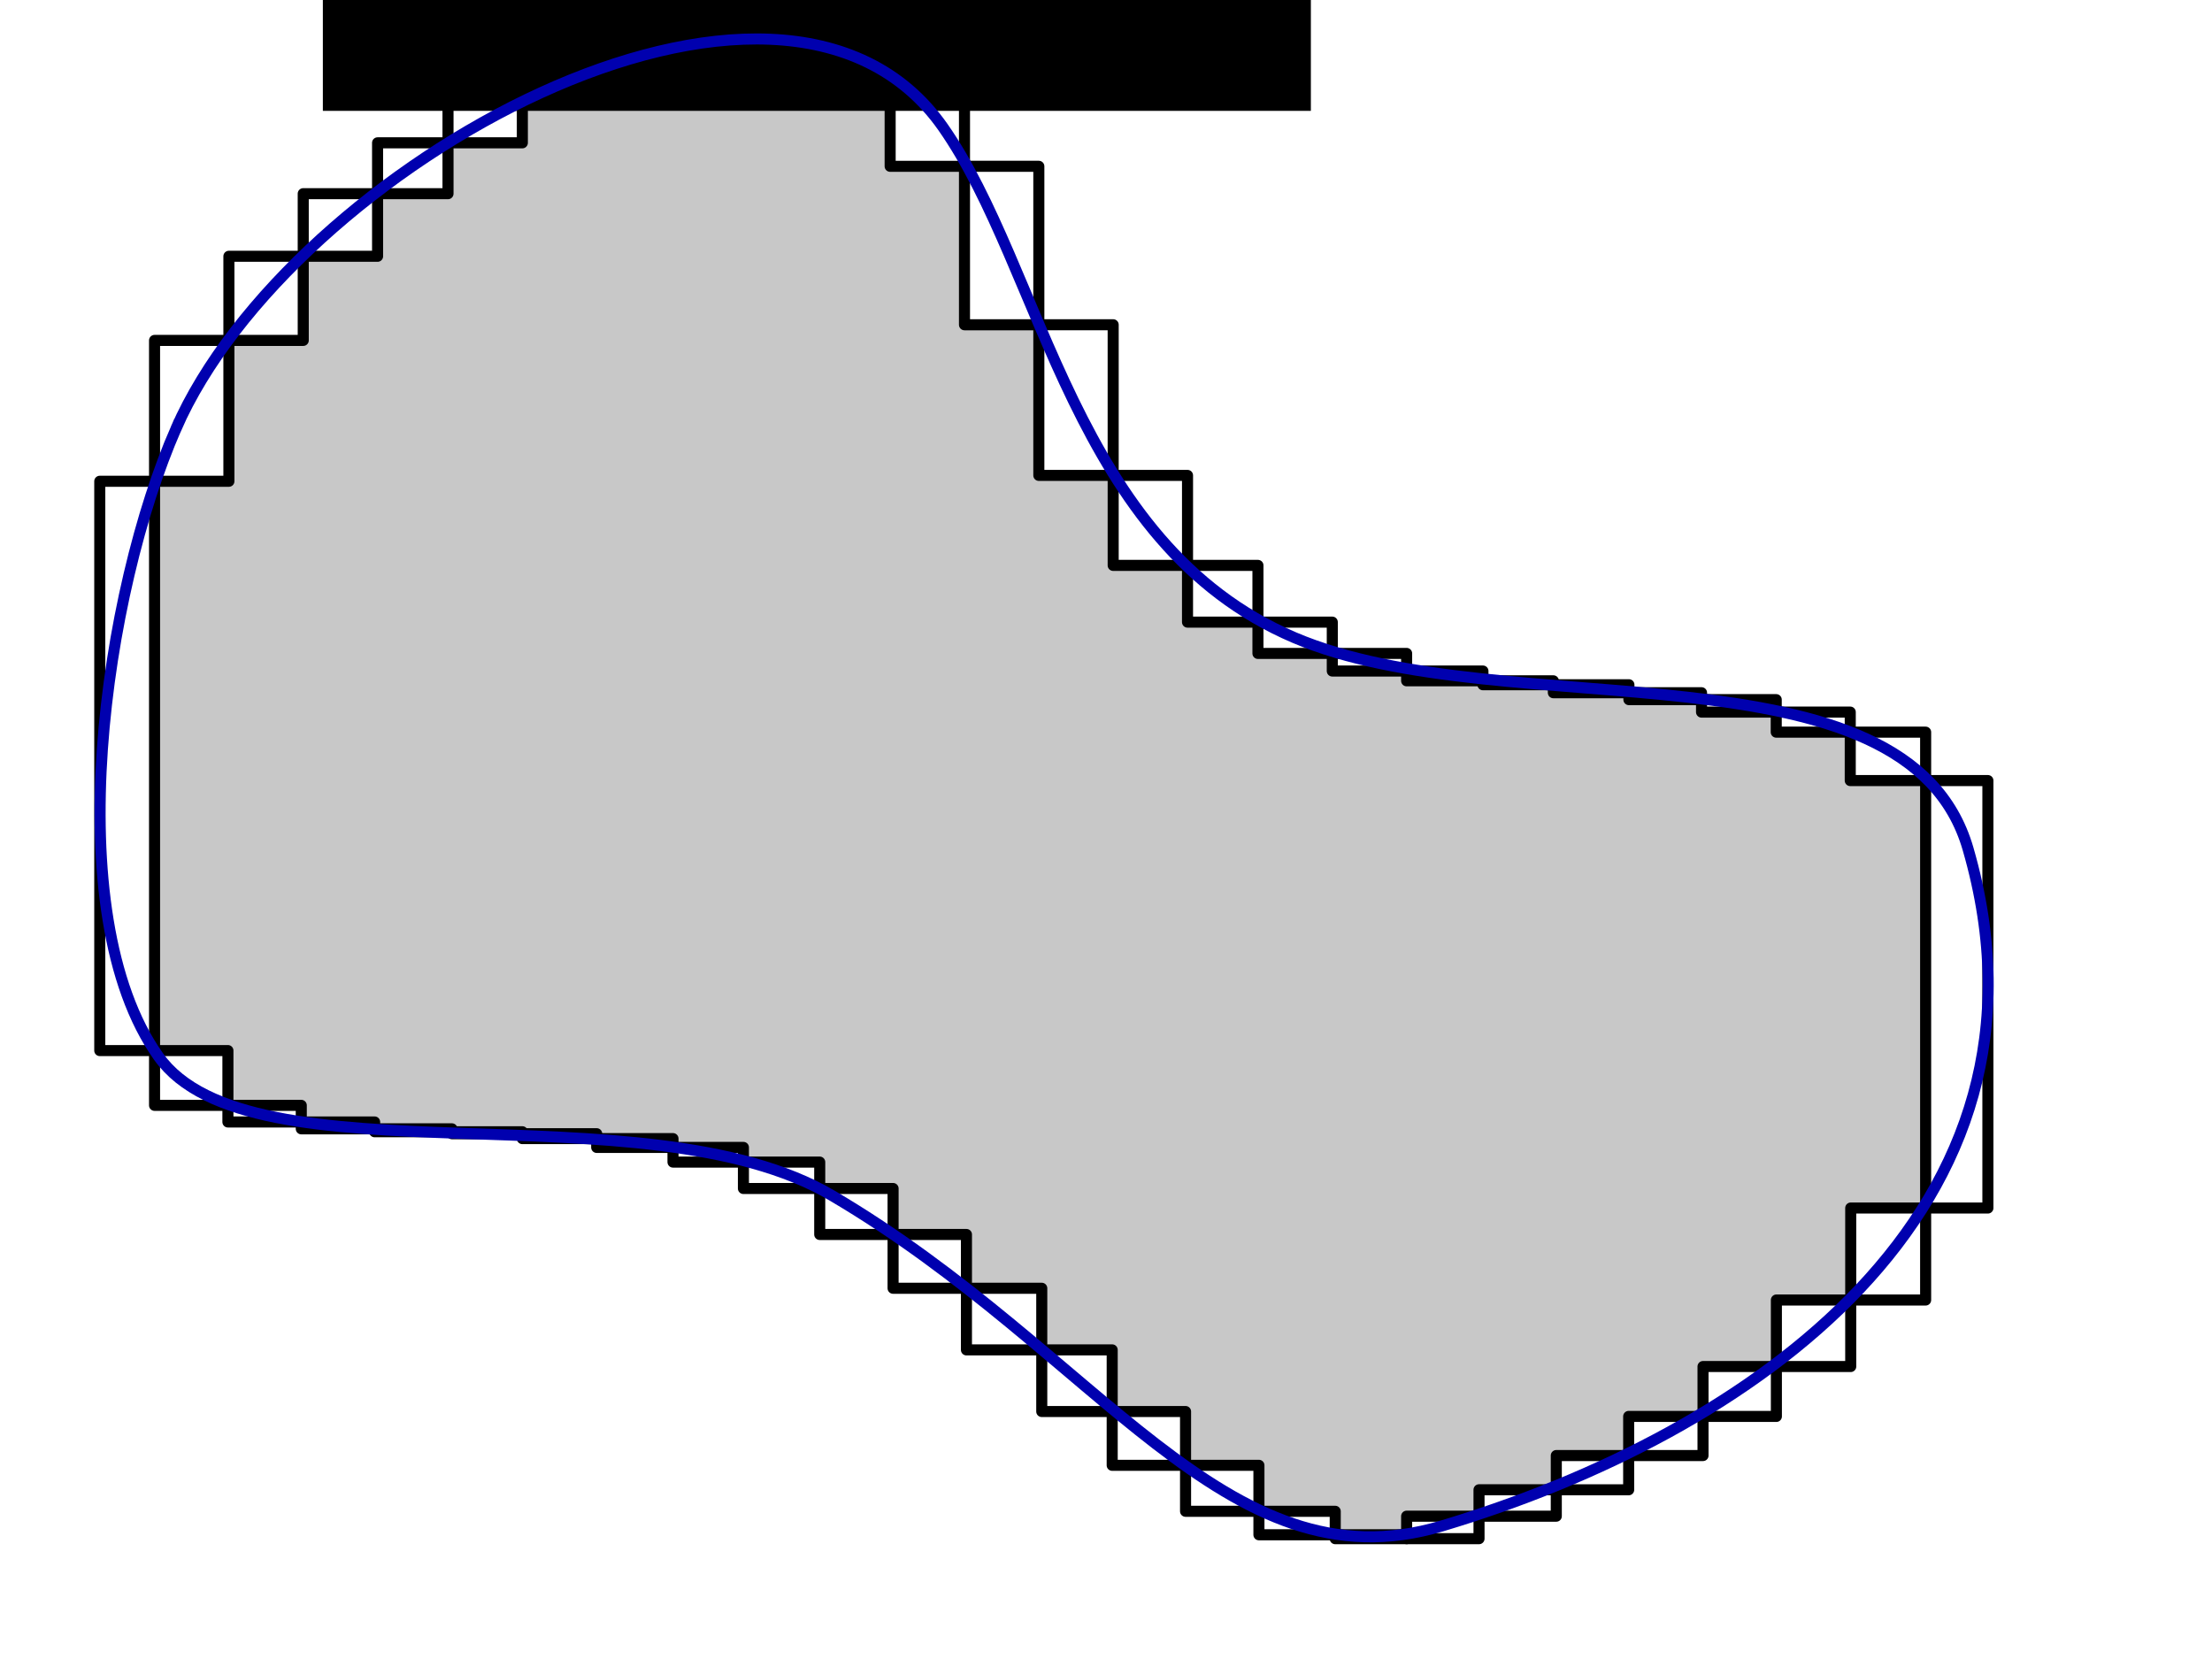 <?xml version="1.0" encoding="UTF-8" standalone="no"?>
<!-- Created with Inkscape (http://www.inkscape.org/) -->

<svg
   xmlns:dc="http://purl.org/dc/elements/1.1/"
   xmlns:cc="http://creativecommons.org/ns#"
   xmlns:rdf="http://www.w3.org/1999/02/22-rdf-syntax-ns#"
   xmlns:svg="http://www.w3.org/2000/svg"
   xmlns="http://www.w3.org/2000/svg"
   xmlns:sodipodi="http://sodipodi.sourceforge.net/DTD/sodipodi-0.dtd"
   xmlns:inkscape="http://www.inkscape.org/namespaces/inkscape"
   width="200"
   height="150"
   viewBox="0 0 200 150"
   id="svg2"
   version="1.1"
   inkscape:version="0.92.3 (2405546, 2018-03-11)"
   sodipodi:docname="01_jordan-measure.svg">
  <sodipodi:namedview
     id="base"
     pagecolor="#ffffff"
     bordercolor="#666666"
     borderopacity="1.0"
     inkscape:pageopacity="0.0"
     inkscape:pageshadow="2"
     inkscape:zoom="5.6533333"
     inkscape:cx="100"
     inkscape:cy="75"
     inkscape:document-units="px"
     inkscape:current-layer="layer1"
     showgrid="false"
     units="px"
     inkscape:window-width="1920"
     inkscape:window-height="1031"
     inkscape:window-x="0"
     inkscape:window-y="25"
     inkscape:window-maximized="1" />
  <defs
     id="defs4" />
  <g
     inkscape:label="Layer 1"
     inkscape:groupmode="layer"
     id="layer1"
     transform="translate(0,-902.362)">
    <path
       style="fill:#c8c8c8;stroke:none;stroke-width:1px;stroke-linecap:butt;stroke-linejoin:miter;stroke-opacity:1;fill-opacity:1"
       d="m 13.974,945.876 h 6.722 v -12.736 h 6.722 v -7.606 h 6.722 v -5.66 h 6.368 v -4.599 h 6.722 v -3.538 h 6.545 v -3.184 h 6.722 v -2.123 h 6.722 v 0.354 h 6.722 v 2.83 h 6.545 v 7.783 h 6.722 v 14.328 h 6.722 v 13.62 h 6.722 v 8.137 h 6.722 v 5.13 h 6.368 v 2.83 h 6.722 v 1.592 h 6.722 v 0.884 h 6.899 v 0.354 h 6.368 v 0.723 h 6.831 v 0.625 h 6.567 v 1.126 h 6.754 V 968.56 h 6.692 v 4.378 h 6.817 v 38.649 h -6.773 v 8.317 h -6.722 v 6.014 h -6.633 v 4.511 h -6.722 v 3.538 h -6.545 v 3.095 h -6.987 v 2.388 h -6.545 l -1e-5,1.68 h -6.456 v -2.123 h -6.899 v -4.157 h -6.633 v -4.864 h -6.633 l 10e-6,-5.572 h -6.368 v -5.572 h -6.81 v -4.864 h -6.633 l -7e-6,-4.157 h -6.633 v -2.388 H 67.217 v -1.327 h -6.368 v -0.796 H 53.95 v -0.442 h -6.722 v -0.177 l -6.368,0 v -0.265 l -6.987,0 v -0.619 h -6.633 v -1.504 h -6.633 v -4.953 h -6.633 z"
       id="path5962"
       inkscape:connector-curvature="0" />
    <flowRoot
       xml:space="preserve"
       id="flowRoot812"
       style="font-style:normal;font-weight:normal;font-size:40px;line-height:1.25;font-family:sans-serif;letter-spacing:0px;word-spacing:0px;fill:#000000;fill-opacity:1;stroke:none"><flowRegion
         id="flowRegion814"><rect
           id="rect816"
           width="270.809"
           height="115.709"
           x="-38.335"
           y="75.967" /></flowRegion><flowPara
         id="flowPara818" /></flowRoot>    <flowRoot
       xml:space="preserve"
       id="flowRoot820"
       style="font-style:normal;font-weight:normal;font-size:40px;line-height:1.25;font-family:sans-serif;letter-spacing:0px;word-spacing:0px;fill:#000000;fill-opacity:1;stroke:none"
       transform="translate(0,752.362)"><flowRegion
         id="flowRegion822"><rect
           id="rect824"
           width="89.332"
           height="127.315"
           x="29.191"
           y="32.708" /></flowRegion><flowPara
         id="flowPara826">asjkdh</flowPara></flowRoot>    <path
       d="M 0,0 0,150 M 5,0 5,150 M 10,0 10,150 M 15,0 15,150 M 20,0 20,150 M 25,0 25,150 M 30,0 30,150 M 35,0 35,150 M 40,0 40,150 M 45,0 45,150 M 50,0 50,150 M 55,0 55,150 M 60,0 60,150 M 65,0 65,150 M 70,0 70,150 M 75,0 75,150 M 80,0 80,150 M 85,0 85,150 M 90,0 90,150 M 95,0 95,150 m 5,-150 0,150 m 5,-150 0,150 m 5,-150 0,150 m 5,-150 0,150 m 5,-150 0,150 m 5,-150 0,150 m 5,-150 0,150 m 5,-150 0,150 m 5,-150 0,150 m 5,-150 0,150 m 5,-150 0,150 m 5,-150 0,150 m 5,-150 0,150 m 5,-150 0,150 m 5,-150 0,150 m 5,-150 0,150 m 5,-150 0,150 m 5,-150 0,150 m 5,-150 0,150 m 5,-150 0,150 m 5,-150 0,150 M 0,0 200,0 M 0,5 200,5 M 0,10 200,10 M 0,15 200,15 M 0,20 200,20 M 0,25 200,25 M 0,30 200,30 M 0,35 200,35 M 0,40 200,40 M 0,45 200,45 M 0,50 200,50 M 0,55 200,55 M 0,60 200,60 M 0,65 200,65 M 0,70 200,70 M 0,75 200,75 M 0,80 200,80 M 0,85 200,85 M 0,90 200,90 M 0,95 200,95 m -200,5 200,0 m -200,5 200,0 m -200,5 200,0 m -200,5 200,0 m -200,5 200,0 m -200,5 200,0 m -200,5 200,0 m -200,5 200,0 m -200,5 200,0 m -200,5 200,0 m -200,5 200,0"
       style="fill:none;stroke:#000000;stroke-width:1px"
       id="path1390" />
    <path
       d="m 8.344,40.361 0,35.493 m 5,-35.493 0,35.493 m -5,-35.493 7.014,0 m -7.014,5 7.014,0 m -7.014,5 7.014,0 m -7.014,5 7.014,0 m -7.014,5 7.014,0 m -7.014,5 7.014,0 m -7.014,5 7.014,0 m -7.014,5 7.014,0"
       style="fill:none;stroke:#000000;stroke-width:1px"
       id="path1392" />
    <path
       d="m 8.344,40.361 0,35.493 m 5,-35.493 0,35.493 m -5,-35.493 7.014,0 m -7.014,5 7.014,0 m -7.014,5 7.014,0 m -7.014,5 7.014,0 m -7.014,5 7.014,0 m -7.014,5 7.014,0 m -7.014,5 7.014,0 m -7.014,5 7.014,0"
       style="fill:none;stroke:#000000;stroke-width:1px"
       id="path1394" />
    <rect
       style="opacity:1;vector-effect:none;fill:none;fill-opacity:1;stroke:#000000;stroke-width:1;stroke-linecap:round;stroke-linejoin:round;stroke-miterlimit:4;stroke-dasharray:none;stroke-dashoffset:0;stroke-opacity:1"
       id="rect5860"
       width="4.953"
       height="51.474"
       x="9.021"
       y="945.876" />
    <rect
       style="opacity:1;vector-effect:none;fill:none;fill-opacity:1;stroke:#000000;stroke-width:1;stroke-linecap:round;stroke-linejoin:round;stroke-miterlimit:4;stroke-dasharray:none;stroke-dashoffset:0;stroke-opacity:1"
       id="rect5862"
       width="6.722"
       height="12.736"
       x="13.974"
       y="933.14" />
    <rect
       style="opacity:1;vector-effect:none;fill:none;fill-opacity:1;stroke:#000000;stroke-width:1;stroke-linecap:round;stroke-linejoin:round;stroke-miterlimit:4;stroke-dasharray:none;stroke-dashoffset:0;stroke-opacity:1"
       id="rect5864"
       width="6.722"
       height="7.606"
       x="20.696"
       y="925.534" />
    <rect
       style="opacity:1;vector-effect:none;fill:none;fill-opacity:1;stroke:#000000;stroke-width:1;stroke-linecap:round;stroke-linejoin:round;stroke-miterlimit:4;stroke-dasharray:none;stroke-dashoffset:0;stroke-opacity:1"
       id="rect5866"
       width="6.722"
       height="5.66"
       x="27.417"
       y="919.874" />
    <rect
       style="opacity:1;vector-effect:none;fill:none;fill-opacity:1;stroke:#000000;stroke-width:1;stroke-linecap:round;stroke-linejoin:round;stroke-miterlimit:4;stroke-dasharray:none;stroke-dashoffset:0;stroke-opacity:1"
       id="rect5868"
       width="6.368"
       height="4.599"
       x="34.139"
       y="915.275" />
    <rect
       style="opacity:1;vector-effect:none;fill:none;fill-opacity:1;stroke:#000000;stroke-width:1;stroke-linecap:round;stroke-linejoin:round;stroke-miterlimit:4;stroke-dasharray:none;stroke-dashoffset:0;stroke-opacity:1"
       id="rect5870"
       width="6.722"
       height="3.538"
       x="40.507"
       y="911.737" />
    <rect
       style="opacity:1;vector-effect:none;fill:none;fill-opacity:1;stroke:#000000;stroke-width:1;stroke-linecap:round;stroke-linejoin:round;stroke-miterlimit:4;stroke-dasharray:none;stroke-dashoffset:0;stroke-opacity:1"
       id="rect5872"
       width="6.545"
       height="3.184"
       x="47.229"
       y="908.553" />
    <rect
       style="opacity:1;vector-effect:none;fill:none;fill-opacity:1;stroke:#000000;stroke-width:1;stroke-linecap:round;stroke-linejoin:round;stroke-miterlimit:4;stroke-dasharray:none;stroke-dashoffset:0;stroke-opacity:1"
       id="rect5874"
       width="6.722"
       height="2.123"
       x="53.774"
       y="906.431" />
    <rect
       style="opacity:1;vector-effect:none;fill:none;fill-opacity:1;stroke:#000000;stroke-width:1;stroke-linecap:round;stroke-linejoin:round;stroke-miterlimit:4;stroke-dasharray:none;stroke-dashoffset:0;stroke-opacity:1"
       id="rect5876"
       width="6.722"
       height="0.708"
       x="60.495"
       y="905.723" />
    <rect
       style="opacity:1;vector-effect:none;fill:none;fill-opacity:1;stroke:#000000;stroke-width:1;stroke-linecap:round;stroke-linejoin:round;stroke-miterlimit:4;stroke-dasharray:none;stroke-dashoffset:0;stroke-opacity:1"
       id="rect5878"
       width="6.722"
       height="1.061"
       x="67.217"
       y="905.723" />
    <rect
       style="opacity:1;vector-effect:none;fill:none;fill-opacity:1;stroke:#000000;stroke-width:1;stroke-linecap:round;stroke-linejoin:round;stroke-miterlimit:4;stroke-dasharray:none;stroke-dashoffset:0;stroke-opacity:1"
       id="rect5880"
       width="6.545"
       height="2.83"
       x="73.939"
       y="906.784" />
    <rect
       style="opacity:1;vector-effect:none;fill:none;fill-opacity:1;stroke:#000000;stroke-width:1;stroke-linecap:round;stroke-linejoin:round;stroke-miterlimit:4;stroke-dasharray:none;stroke-dashoffset:0;stroke-opacity:1"
       id="rect5882"
       width="6.722"
       height="7.783"
       x="80.483"
       y="909.615" />
    <rect
       style="opacity:1;vector-effect:none;fill:none;fill-opacity:1;stroke:#000000;stroke-width:1;stroke-linecap:round;stroke-linejoin:round;stroke-miterlimit:4;stroke-dasharray:none;stroke-dashoffset:0;stroke-opacity:1"
       id="rect5884"
       width="6.722"
       height="14.328"
       x="87.205"
       y="917.398" />
    <rect
       style="opacity:1;vector-effect:none;fill:none;fill-opacity:1;stroke:#000000;stroke-width:1;stroke-linecap:round;stroke-linejoin:round;stroke-miterlimit:4;stroke-dasharray:none;stroke-dashoffset:0;stroke-opacity:1"
       id="rect5886"
       width="6.722"
       height="13.62"
       x="93.927"
       y="931.725" />
    <rect
       style="opacity:1;vector-effect:none;fill:none;fill-opacity:1;stroke:#000000;stroke-width:1;stroke-linecap:round;stroke-linejoin:round;stroke-miterlimit:4;stroke-dasharray:none;stroke-dashoffset:0;stroke-opacity:1"
       id="rect5888"
       width="6.722"
       height="8.137"
       x="100.649"
       y="945.346" />
    <rect
       style="opacity:1;vector-effect:none;fill:none;fill-opacity:1;stroke:#000000;stroke-width:1;stroke-linecap:round;stroke-linejoin:round;stroke-miterlimit:4;stroke-dasharray:none;stroke-dashoffset:0;stroke-opacity:1"
       id="rect5890"
       width="6.368"
       height="5.13"
       x="107.37"
       y="953.482" />
    <rect
       style="opacity:1;vector-effect:none;fill:none;fill-opacity:1;stroke:#000000;stroke-width:1;stroke-linecap:round;stroke-linejoin:round;stroke-miterlimit:4;stroke-dasharray:none;stroke-dashoffset:0;stroke-opacity:1"
       id="rect5892"
       width="6.722"
       height="2.83"
       x="113.738"
       y="958.612" />
    <rect
       style="opacity:1;vector-effect:none;fill:none;fill-opacity:1;stroke:#000000;stroke-width:1;stroke-linecap:round;stroke-linejoin:round;stroke-miterlimit:4;stroke-dasharray:none;stroke-dashoffset:0;stroke-opacity:1"
       id="rect5894"
       width="6.722"
       height="1.592"
       x="120.46"
       y="961.442" />
    <rect
       style="opacity:1;vector-effect:none;fill:none;fill-opacity:1;stroke:#000000;stroke-width:1;stroke-linecap:round;stroke-linejoin:round;stroke-miterlimit:4;stroke-dasharray:none;stroke-dashoffset:0;stroke-opacity:1"
       id="rect5896"
       width="6.899"
       height="0.884"
       x="127.182"
       y="963.034" />
    <rect
       style="opacity:1;vector-effect:none;fill:none;fill-opacity:1;stroke:#000000;stroke-width:1;stroke-linecap:round;stroke-linejoin:round;stroke-miterlimit:4;stroke-dasharray:none;stroke-dashoffset:0;stroke-opacity:1"
       id="rect5898"
       width="6.368"
       height="0.354"
       x="134.08"
       y="963.919" />
    <rect
       style="opacity:1;vector-effect:none;fill:none;fill-opacity:1;stroke:#000000;stroke-width:1;stroke-linecap:round;stroke-linejoin:round;stroke-miterlimit:4;stroke-dasharray:none;stroke-dashoffset:0;stroke-opacity:1"
       id="rect5900"
       width="6.831"
       height="0.723"
       x="140.448"
       y="964.273" />
    <rect
       style="opacity:1;vector-effect:none;fill:none;fill-opacity:1;stroke:#000000;stroke-width:1;stroke-linecap:round;stroke-linejoin:round;stroke-miterlimit:4;stroke-dasharray:none;stroke-dashoffset:0;stroke-opacity:1"
       id="rect5902"
       width="6.567"
       height="0.625"
       x="147.279"
       y="964.995" />
    <rect
       style="opacity:1;vector-effect:none;fill:none;fill-opacity:1;stroke:#000000;stroke-width:1;stroke-linecap:round;stroke-linejoin:round;stroke-miterlimit:4;stroke-dasharray:none;stroke-dashoffset:0;stroke-opacity:1"
       id="rect5904"
       width="6.754"
       height="1.126"
       x="153.846"
       y="965.621" />
    <rect
       style="opacity:1;vector-effect:none;fill:none;fill-opacity:1;stroke:#000000;stroke-width:1;stroke-linecap:round;stroke-linejoin:round;stroke-miterlimit:4;stroke-dasharray:none;stroke-dashoffset:0;stroke-opacity:1"
       id="rect5906"
       width="6.692"
       height="1.814"
       x="160.6"
       y="966.746" />
    <rect
       style="opacity:1;vector-effect:none;fill:none;fill-opacity:1;stroke:#000000;stroke-width:1;stroke-linecap:round;stroke-linejoin:round;stroke-miterlimit:4;stroke-dasharray:none;stroke-dashoffset:0;stroke-opacity:1"
       id="rect5908"
       width="6.817"
       height="4.378"
       x="167.292"
       y="968.56" />
    <rect
       style="opacity:1;vector-effect:none;fill:none;fill-opacity:1;stroke:#000000;stroke-width:1;stroke-linecap:round;stroke-linejoin:round;stroke-miterlimit:4;stroke-dasharray:none;stroke-dashoffset:0;stroke-opacity:1"
       id="rect5910"
       width="5.629"
       height="38.649"
       x="174.108"
       y="972.938" />
    <rect
       style="opacity:1;vector-effect:none;fill:none;fill-opacity:1;stroke:#000000;stroke-width:1;stroke-linecap:round;stroke-linejoin:round;stroke-miterlimit:4;stroke-dasharray:none;stroke-dashoffset:0;stroke-opacity:1"
       id="rect5912"
       width="6.773"
       height="8.317"
       x="167.335"
       y="1011.587" />
    <rect
       style="opacity:1;vector-effect:none;fill:none;fill-opacity:1;stroke:#000000;stroke-width:1;stroke-linecap:round;stroke-linejoin:round;stroke-miterlimit:4;stroke-dasharray:none;stroke-dashoffset:0;stroke-opacity:1"
       id="rect5914"
       width="6.722"
       height="6.014"
       x="160.613"
       y="1019.903" />
    <rect
       style="opacity:1;vector-effect:none;fill:none;fill-opacity:1;stroke:#000000;stroke-width:1;stroke-linecap:round;stroke-linejoin:round;stroke-miterlimit:4;stroke-dasharray:none;stroke-dashoffset:0;stroke-opacity:1"
       id="rect5916"
       width="6.633"
       height="4.511"
       x="153.98"
       y="1025.918" />
    <rect
       style="opacity:1;vector-effect:none;fill:none;fill-opacity:1;stroke:#000000;stroke-width:1;stroke-linecap:round;stroke-linejoin:round;stroke-miterlimit:4;stroke-dasharray:none;stroke-dashoffset:0;stroke-opacity:1"
       id="rect5918"
       width="6.722"
       height="3.538"
       x="147.258"
       y="1030.428" />
    <rect
       style="opacity:1;vector-effect:none;fill:none;fill-opacity:1;stroke:#000000;stroke-width:1;stroke-linecap:round;stroke-linejoin:round;stroke-miterlimit:4;stroke-dasharray:none;stroke-dashoffset:0;stroke-opacity:1"
       id="rect5920"
       width="6.545"
       height="3.096"
       x="140.713"
       y="1033.966" />
    <rect
       style="opacity:1;vector-effect:none;fill:none;fill-opacity:1;stroke:#000000;stroke-width:1;stroke-linecap:round;stroke-linejoin:round;stroke-miterlimit:4;stroke-dasharray:none;stroke-dashoffset:0;stroke-opacity:1"
       id="rect5922"
       width="6.987"
       height="2.388"
       x="133.726"
       y="1037.061" />
    <rect
       style="opacity:1;vector-effect:none;fill:none;fill-opacity:1;stroke:#000000;stroke-width:1;stroke-linecap:round;stroke-linejoin:round;stroke-miterlimit:4;stroke-dasharray:none;stroke-dashoffset:0;stroke-opacity:1"
       id="rect5924"
       width="6.545"
       height="2.034"
       x="127.182"
       y="1039.449" />
    <rect
       style="opacity:1;vector-effect:none;fill:none;fill-opacity:1;stroke:#000000;stroke-width:1;stroke-linecap:round;stroke-linejoin:round;stroke-miterlimit:4;stroke-dasharray:none;stroke-dashoffset:0;stroke-opacity:1"
       id="rect5926"
       width="6.456"
       height="0.354"
       x="120.725"
       y="1041.13" />
    <rect
       style="opacity:1;vector-effect:none;fill:none;fill-opacity:1;stroke:#000000;stroke-width:1;stroke-linecap:round;stroke-linejoin:round;stroke-miterlimit:4;stroke-dasharray:none;stroke-dashoffset:0;stroke-opacity:1"
       id="rect5928"
       width="6.899"
       height="2.123"
       x="113.827"
       y="1039.007" />
    <rect
       style="opacity:1;vector-effect:none;fill:none;fill-opacity:1;stroke:#000000;stroke-width:1;stroke-linecap:round;stroke-linejoin:round;stroke-miterlimit:4;stroke-dasharray:none;stroke-dashoffset:0;stroke-opacity:1"
       id="rect5930"
       width="6.633"
       height="4.157"
       x="107.193"
       y="1034.85" />
    <rect
       style="opacity:1;vector-effect:none;fill:none;fill-opacity:1;stroke:#000000;stroke-width:1;stroke-linecap:round;stroke-linejoin:round;stroke-miterlimit:4;stroke-dasharray:none;stroke-dashoffset:0;stroke-opacity:1"
       id="rect5932"
       width="6.633"
       height="4.864"
       x="100.56"
       y="1029.986" />
    <rect
       style="opacity:1;vector-effect:none;fill:none;fill-opacity:1;stroke:#000000;stroke-width:1;stroke-linecap:round;stroke-linejoin:round;stroke-miterlimit:4;stroke-dasharray:none;stroke-dashoffset:0;stroke-opacity:1"
       id="rect5934"
       width="6.368"
       height="5.572"
       x="94.192"
       y="1024.414" />
    <rect
       style="opacity:1;vector-effect:none;fill:none;fill-opacity:1;stroke:#000000;stroke-width:1;stroke-linecap:round;stroke-linejoin:round;stroke-miterlimit:4;stroke-dasharray:none;stroke-dashoffset:0;stroke-opacity:1"
       id="rect5936"
       width="6.81"
       height="5.572"
       x="87.382"
       y="1018.842" />
    <rect
       style="opacity:1;vector-effect:none;fill:none;fill-opacity:1;stroke:#000000;stroke-width:1;stroke-linecap:round;stroke-linejoin:round;stroke-miterlimit:4;stroke-dasharray:none;stroke-dashoffset:0;stroke-opacity:1"
       id="rect5938"
       width="6.633"
       height="4.864"
       x="80.749"
       y="1013.978" />
    <rect
       style="opacity:1;vector-effect:none;fill:none;fill-opacity:1;stroke:#000000;stroke-width:1;stroke-linecap:round;stroke-linejoin:round;stroke-miterlimit:4;stroke-dasharray:none;stroke-dashoffset:0;stroke-opacity:1"
       id="rect5940"
       width="6.633"
       height="4.157"
       x="74.116"
       y="1009.821" />
    <rect
       style="opacity:1;vector-effect:none;fill:none;fill-opacity:1;stroke:#000000;stroke-width:1;stroke-linecap:round;stroke-linejoin:round;stroke-miterlimit:4;stroke-dasharray:none;stroke-dashoffset:0;stroke-opacity:1"
       id="rect5942"
       width="6.899"
       height="2.388"
       x="67.217"
       y="1007.433" />
    <rect
       style="opacity:1;vector-effect:none;fill:none;fill-opacity:1;stroke:#000000;stroke-width:1;stroke-linecap:round;stroke-linejoin:round;stroke-miterlimit:4;stroke-dasharray:none;stroke-dashoffset:0;stroke-opacity:1"
       id="rect5944"
       width="6.368"
       height="1.327"
       x="60.849"
       y="1006.106" />
    <rect
       style="opacity:1;vector-effect:none;fill:none;fill-opacity:1;stroke:#000000;stroke-width:1;stroke-linecap:round;stroke-linejoin:round;stroke-miterlimit:4;stroke-dasharray:none;stroke-dashoffset:0;stroke-opacity:1"
       id="rect5946"
       width="6.899"
       height="0.796"
       x="53.95"
       y="1005.31" />
    <rect
       style="opacity:1;vector-effect:none;fill:none;fill-opacity:1;stroke:#000000;stroke-width:1;stroke-linecap:round;stroke-linejoin:round;stroke-miterlimit:4;stroke-dasharray:none;stroke-dashoffset:0;stroke-opacity:1"
       id="rect5948"
       width="6.722"
       height="0.442"
       x="47.229"
       y="1004.868" />
    <rect
       style="opacity:1;vector-effect:none;fill:none;fill-opacity:1;stroke:#000000;stroke-width:1;stroke-linecap:round;stroke-linejoin:round;stroke-miterlimit:4;stroke-dasharray:none;stroke-dashoffset:0;stroke-opacity:1"
       id="rect5950"
       width="6.368"
       height="0.177"
       x="40.861"
       y="1004.691" />
    <rect
       style="opacity:1;vector-effect:none;fill:none;fill-opacity:1;stroke:#000000;stroke-width:1;stroke-linecap:round;stroke-linejoin:round;stroke-miterlimit:4;stroke-dasharray:none;stroke-dashoffset:0;stroke-opacity:1"
       id="rect5952"
       width="6.987"
       height="0.265"
       x="33.874"
       y="1004.426" />
    <rect
       style="opacity:1;vector-effect:none;fill:none;fill-opacity:1;stroke:#000000;stroke-width:1;stroke-linecap:round;stroke-linejoin:round;stroke-miterlimit:4;stroke-dasharray:none;stroke-dashoffset:0;stroke-opacity:1"
       id="rect5954"
       width="6.633"
       height="0.619"
       x="27.241"
       y="1003.807" />
    <rect
       style="opacity:1;vector-effect:none;fill:none;fill-opacity:1;stroke:#000000;stroke-width:1;stroke-linecap:round;stroke-linejoin:round;stroke-miterlimit:4;stroke-dasharray:none;stroke-dashoffset:0;stroke-opacity:1"
       id="rect5956"
       width="6.633"
       height="1.504"
       x="20.607"
       y="1002.303" />
    <rect
       style="opacity:1;vector-effect:none;fill:none;fill-opacity:1;stroke:#000000;stroke-width:1;stroke-linecap:round;stroke-linejoin:round;stroke-miterlimit:4;stroke-dasharray:none;stroke-dashoffset:0;stroke-opacity:1"
       id="rect5958"
       width="6.633"
       height="4.953"
       x="13.974"
       y="997.35" />
    <path
       style="fill:none;stroke:#0000af;stroke-width:1px;stroke-linecap:butt;stroke-linejoin:miter;stroke-opacity:1"
       d="m 15.92,941.1 c 10.318,-23.567 54.581,-48.313 69.34,-27.241 9.075,12.957 11.798,37.632 31.768,46.153 19.01,8.112 55.375,-0.125 60.921,19.118 9.439,32.748 -19.698,52.863 -47.583,61.203 -19.536,5.843 -31.094,-15.709 -55.13,-29.871 -16.978,-10.003 -52.582,-0.829 -60.908,-12.582 -9.238,-13.041 -4.817,-42.141 1.592,-56.781 z"
       id="path820"
       inkscape:connector-curvature="0"
       sodipodi:nodetypes="ssssssss" />
  </g>
</svg>
